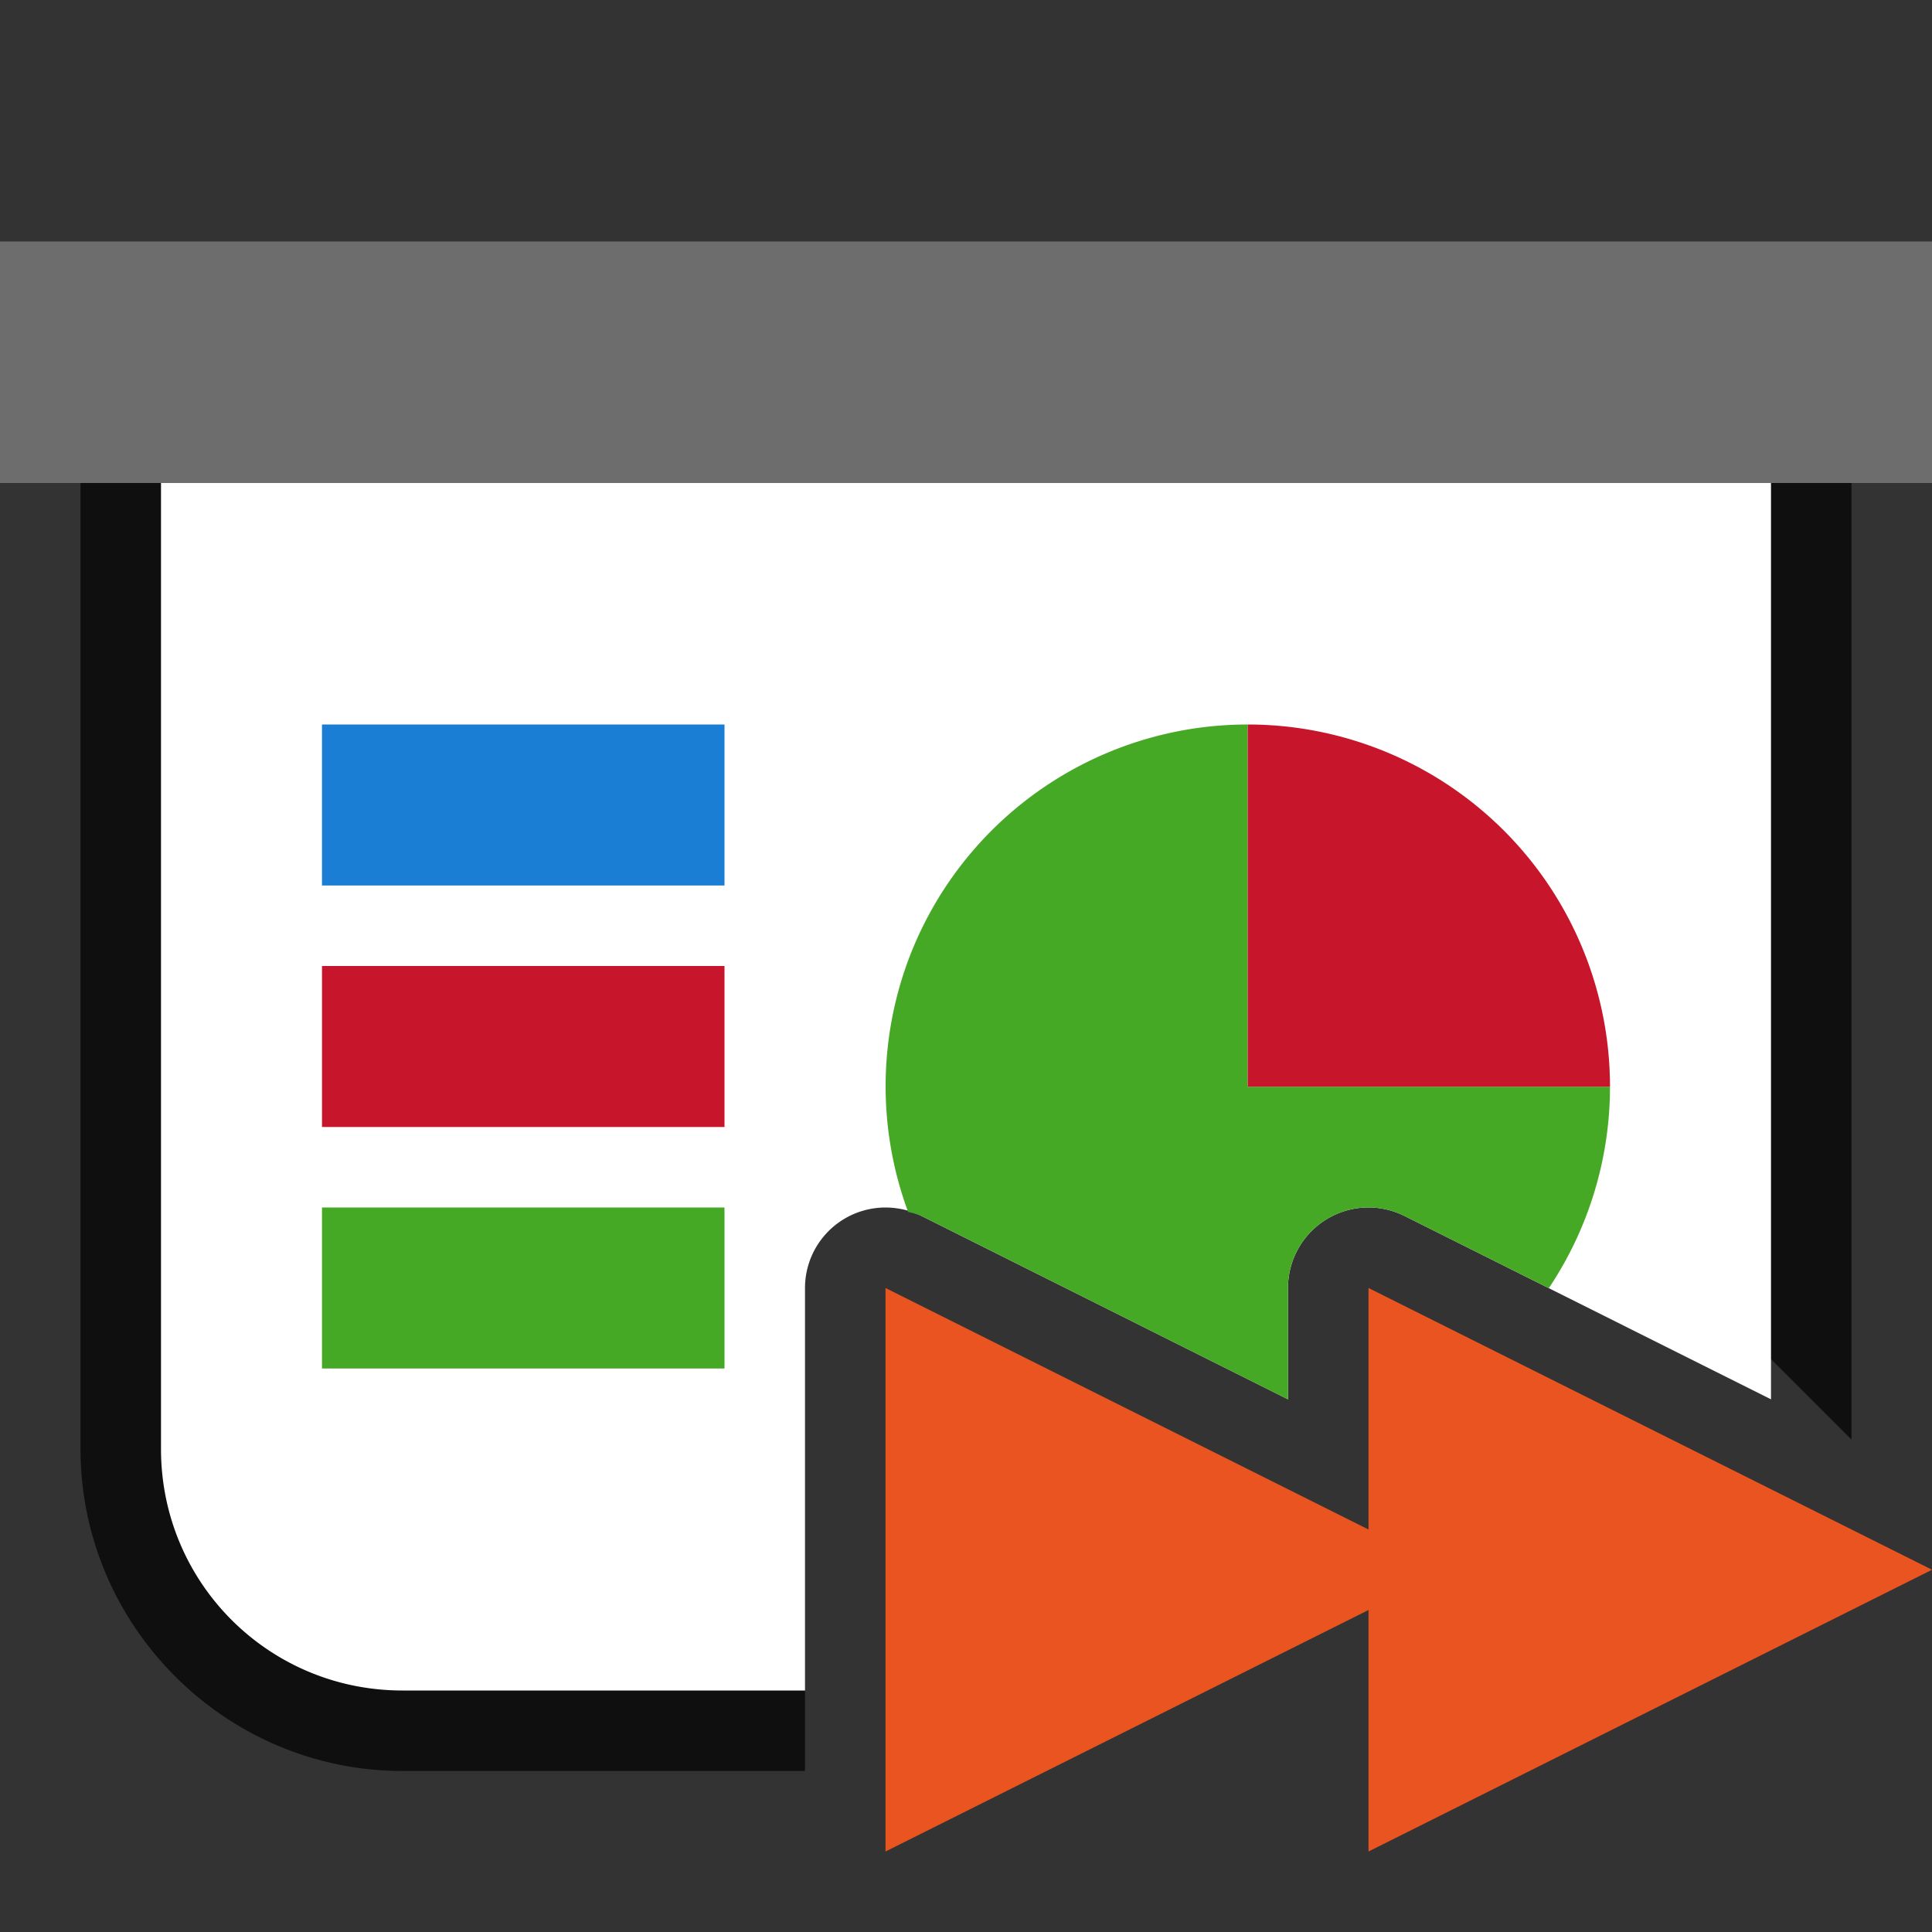 <?xml version="1.0" encoding="UTF-8" standalone="no"?>
<svg
   viewBox="0 0 24 24"
   version="1.1"
   id="svg4"
   sodipodi:docname="lc_diaspeed.svg"
   inkscape:export-filename="/home/jupiter007/Libreoffice yaru theme fullcolor/build/cmd/lc_diaspeed.png"
   inkscape:export-xdpi="96"
   inkscape:export-ydpi="96"
   inkscape:version="1.1 (ce6663b3b7, 2021-05-25)"
   xmlns:inkscape="http://www.inkscape.org/namespaces/inkscape"
   xmlns:sodipodi="http://sodipodi.sourceforge.net/DTD/sodipodi-0.dtd"
   xmlns="http://www.w3.org/2000/svg"
   xmlns:svg="http://www.w3.org/2000/svg"
   xmlns:rdf="http://www.w3.org/1999/02/22-rdf-syntax-ns#"
   xmlns:cc="http://creativecommons.org/ns#"
   xmlns:dc="http://purl.org/dc/elements/1.1/">
  <rect x="0" y="0" width="24" height="24" fill="#333333" stroke="none"/>
  <defs
     id="defs8" />
  <sodipodi:namedview
     pagecolor="#ffffff"
     bordercolor="#666666"
     borderopacity="1"
     objecttolerance="10"
     gridtolerance="10"
     guidetolerance="10"
     inkscape:pageopacity="0"
     inkscape:pageshadow="2"
     inkscape:window-width="1920"
     inkscape:window-height="1016"
     id="namedview6"
     showgrid="true"
     inkscape:zoom="39.333334"
     inkscape:cx="15.050847"
     inkscape:cy="16.131356"
     inkscape:window-x="0"
     inkscape:window-y="27"
     inkscape:window-maximized="1"
     inkscape:current-layer="svg4"
     inkscape:pagecheckerboard="0">
    <inkscape:grid
       type="xygrid"
       id="grid841" />
  </sodipodi:namedview>
  <path
     id="path826"
     style="color:#000000;opacity:0.7;fill:#000000;fill-rule:evenodd;stroke-linejoin:round;-inkscape-stroke:none"
     d="m 2,5 c -0.552,5.52e-5 -1,0.448 -1,1 v 12 c 0,2.199 1.801,4 4,4 h 5 v -1 l -1,-2 -4,1 c -1.092,0.273 -2,-0.875 -2,-2 v -11 h 18 v 8.883 l 2,2 v -11.883 c -5.5e-5,-0.552 -0.448,-1 -1,-1 z"
     sodipodi:nodetypes="ccsscccssccccccc" />
  <rect
     style="opacity:1;fill:#6d6d6d;fill-opacity:1;fill-rule:evenodd;stroke:none;stroke-width:2;stroke-linecap:butt;stroke-linejoin:round;stroke-miterlimit:4;stroke-dasharray:none;stroke-opacity:1"
     id="rect819"
     width="24"
     height="3"
     x="0"
     y="3" />
  <path
     id="rect821"
     style="opacity:1;fill:#ffffff;fill-opacity:1;fill-rule:evenodd;stroke:none;stroke-width:2;stroke-linecap:butt;stroke-linejoin:round;stroke-miterlimit:4;stroke-dasharray:none;stroke-opacity:1"
     d="M 2 6 L 2 18 C 2 19.662 3.338 21 5 21 L 10 21 L 10 16 A 1 1 0 0 1 11.125 15.008 A 1 1 0 0 1 11.447 15.105 L 16 17.383 L 16 16 A 1 1 0 0 1 17.447 15.105 L 22 17.383 L 22 6 L 2 6 z " />
  <rect
     style="opacity:1;fill:#1a7fd4;fill-opacity:1;fill-rule:evenodd;stroke:none;stroke-width:3.651;stroke-linecap:butt;stroke-linejoin:round;stroke-miterlimit:4;stroke-dasharray:none;stroke-opacity:1"
     id="rect830"
     width="5"
     height="2"
     x="4"
     y="9" />
  <rect
     style="opacity:1;fill:#c7162b;fill-opacity:1;fill-rule:evenodd;stroke:none;stroke-width:3.651;stroke-linecap:butt;stroke-linejoin:round;stroke-miterlimit:4;stroke-dasharray:none;stroke-opacity:1"
     id="rect832"
     width="5"
     height="2"
     x="4"
     y="12" />
  <rect
     style="opacity:1;fill:#46a926;fill-opacity:1;fill-rule:evenodd;stroke:none;stroke-width:3.651;stroke-linecap:butt;stroke-linejoin:round;stroke-miterlimit:4;stroke-dasharray:none;stroke-opacity:1"
     id="rect834"
     width="5"
     height="2"
     x="4"
     y="15" />
  <path
     id="path820"
     style="opacity:1;fill:#46a926;fill-opacity:1;fill-rule:evenodd;stroke:none;stroke-width:2;stroke-linecap:butt;stroke-linejoin:round;stroke-miterlimit:4;stroke-dasharray:none;stroke-opacity:1"
     d="M 15.5 9 A 4.5 4.5 0 0 0 11.342 11.777 A 4.5 4.5 0 0 0 11.281 15.055 A 1 1 0 0 1 11.447 15.105 L 16 17.383 L 16 16 A 1 1 0 0 1 17.447 15.105 L 19.24 16.002 A 4.5 4.5 0 0 0 20 13.5 L 15.5 13.5 L 15.5 9 z " />
  <path
     d="m 9,-15.5 a 4.5,4.5 0 0 1 4.5,-4.5 l 0,4.5 z"
     sodipodi:end="4.712389"
     sodipodi:start="3.1415927"
     sodipodi:ry="4.5"
     sodipodi:rx="4.5"
     sodipodi:cy="-15.499999"
     sodipodi:cx="13.500062"
     sodipodi:type="arc"
     id="path822"
     style="opacity:1;fill:#c7162b;fill-opacity:1;fill-rule:evenodd;stroke:none;stroke-width:2;stroke-linecap:butt;stroke-linejoin:round;stroke-miterlimit:4;stroke-dasharray:none;stroke-opacity:1"
     transform="rotate(90)" />
  <path
     id="path824"
     style="fill:#e95420;fill-opacity:1;stroke:none;stroke-width:1px;stroke-linecap:butt;stroke-linejoin:miter;stroke-opacity:1"
     d="M 11 16 L 11 23 L 17 20 L 17 23 L 24 19.5 L 17 16 L 17 19 L 11 16 z " />
</svg>

